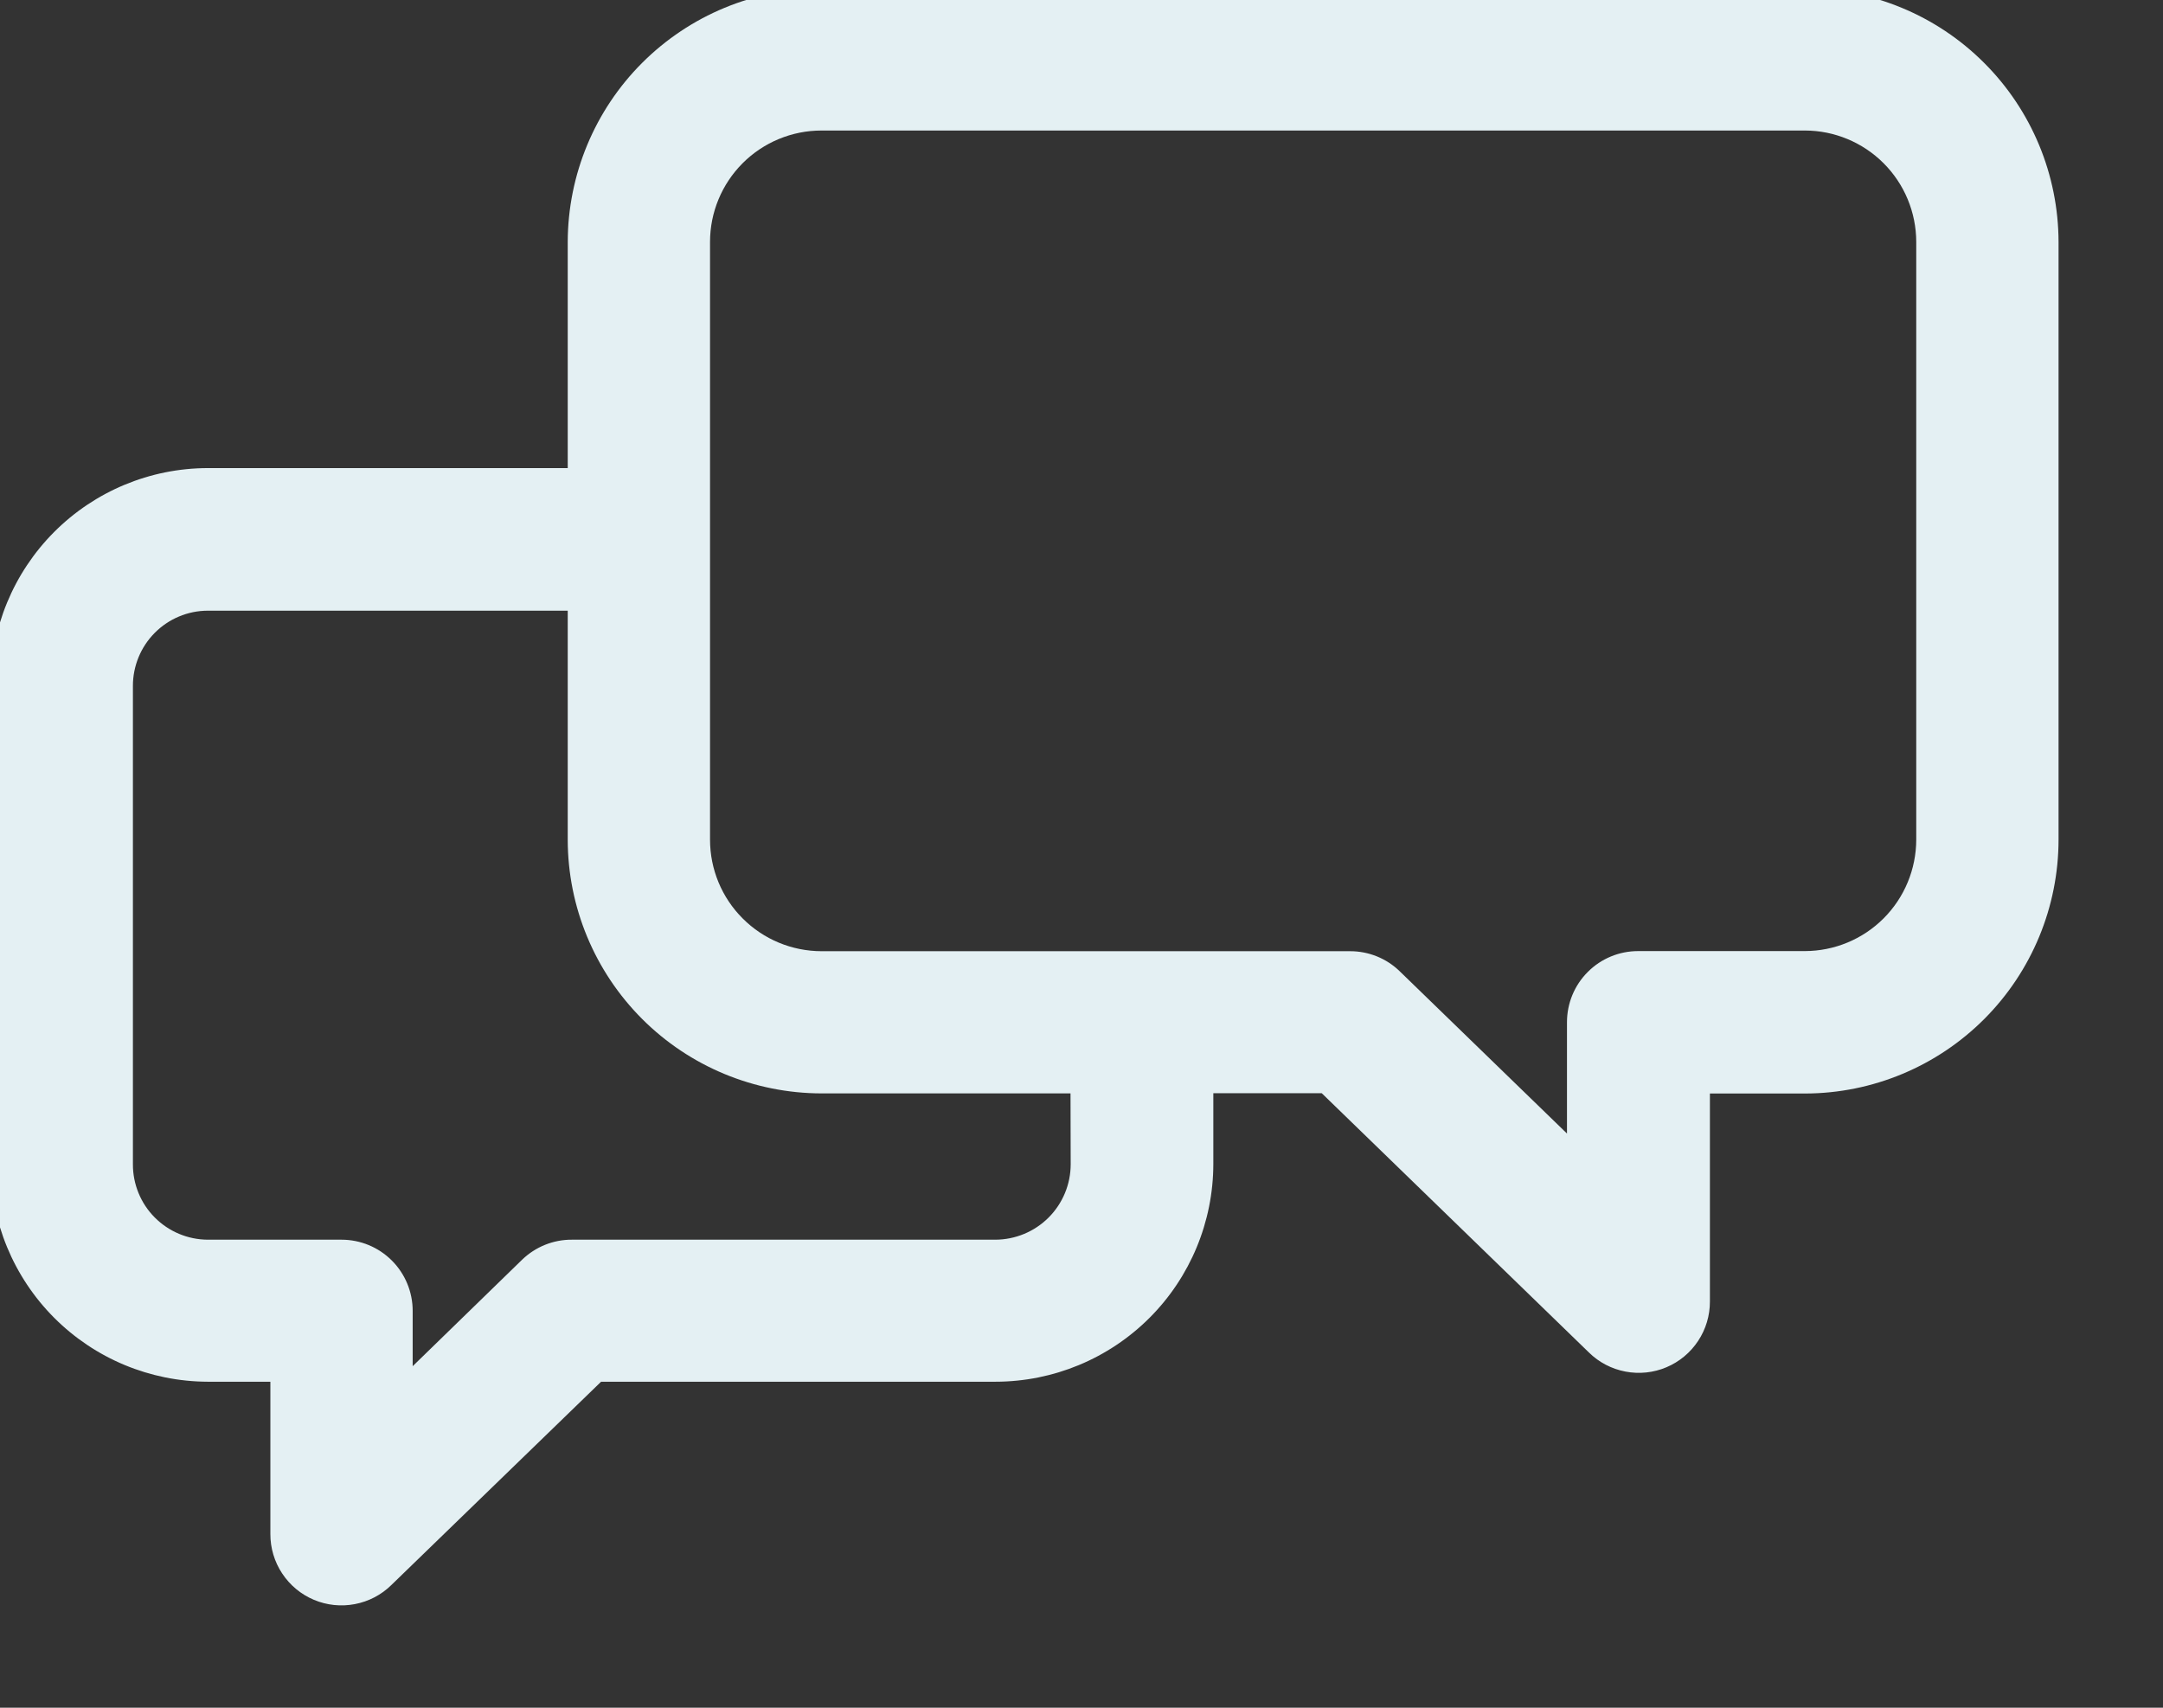 <svg width="38" height="30" viewBox="0 0 38 30" fill="none" xmlns="http://www.w3.org/2000/svg" xmlns:xlink="http://www.w3.org/1999/xlink">
<rect x="0" y="0" width="38" height="30" fill="#333333" stroke="none"/>
<path d="M31.708,-0.202L14.432,-0.202C13.251,-0.201 12.119,0.268 11.283,1.103C10.448,1.937 9.977,3.069 9.974,4.25L9.974,8.223L3.649,8.223C2.636,8.225 1.666,8.629 0.951,9.346C0.236,10.063 -0.166,11.035 -0.165,12.048L-0.165,20.448C-0.166,21.46 0.236,22.432 0.951,23.149C1.666,23.866 2.636,24.27 3.649,24.273L4.75,24.273L4.75,26.948C4.749,27.194 4.821,27.436 4.957,27.641C5.093,27.847 5.286,28.008 5.514,28.104C5.741,28.2 5.991,28.226 6.233,28.18C6.476,28.134 6.699,28.018 6.875,27.845L10.56,24.273L17.491,24.273C18.505,24.272 19.478,23.868 20.195,23.151C20.912,22.434 21.315,21.462 21.316,20.448L21.316,19.205L23.221,19.205L27.915,23.76C28.091,23.933 28.314,24.049 28.557,24.095C28.799,24.141 29.049,24.115 29.276,24.019C29.504,23.923 29.697,23.762 29.833,23.556C29.969,23.351 30.041,23.109 30.04,22.863L30.04,19.21L31.719,19.21C32.899,19.206 34.03,18.734 34.863,17.898C35.696,17.062 36.164,15.93 36.165,14.75L36.165,4.25C36.162,3.069 35.692,1.937 34.856,1.103C34.021,0.268 32.888,-0.201 31.708,-0.202ZM18.81,20.453C18.81,20.804 18.67,21.141 18.422,21.389C18.173,21.638 17.836,21.777 17.485,21.778L10.047,21.778C9.721,21.776 9.407,21.903 9.172,22.13L7.25,24L7.25,23.028C7.25,22.696 7.118,22.378 6.884,22.144C6.649,21.909 6.331,21.778 6,21.778L3.649,21.778C3.299,21.776 2.964,21.635 2.718,21.387C2.471,21.139 2.334,20.802 2.335,20.453L2.335,12.053C2.334,11.703 2.471,11.367 2.718,11.118C2.964,10.87 3.299,10.729 3.649,10.728L9.974,10.728L9.974,14.75C9.975,15.932 10.446,17.065 11.282,17.901C12.117,18.736 13.251,19.206 14.432,19.208L18.807,19.208L18.81,20.453ZM33.665,14.75C33.664,15.269 33.458,15.767 33.091,16.134C32.724,16.501 32.226,16.707 31.708,16.708L28.779,16.708C28.447,16.708 28.129,16.839 27.895,17.074C27.66,17.308 27.529,17.626 27.529,17.958L27.529,19.913L24.591,17.063C24.357,16.835 24.043,16.709 23.716,16.71L14.432,16.71C13.913,16.709 13.415,16.503 13.048,16.135C12.68,15.768 12.474,15.27 12.474,14.75L12.474,4.25C12.474,3.731 12.681,3.233 13.048,2.866C13.415,2.499 13.913,2.293 14.432,2.293L31.708,2.293C32.226,2.293 32.724,2.5 33.091,2.867C33.458,3.234 33.664,3.731 33.665,4.25L33.665,14.75Z" fill="#E4F0F3"/>
</svg>
